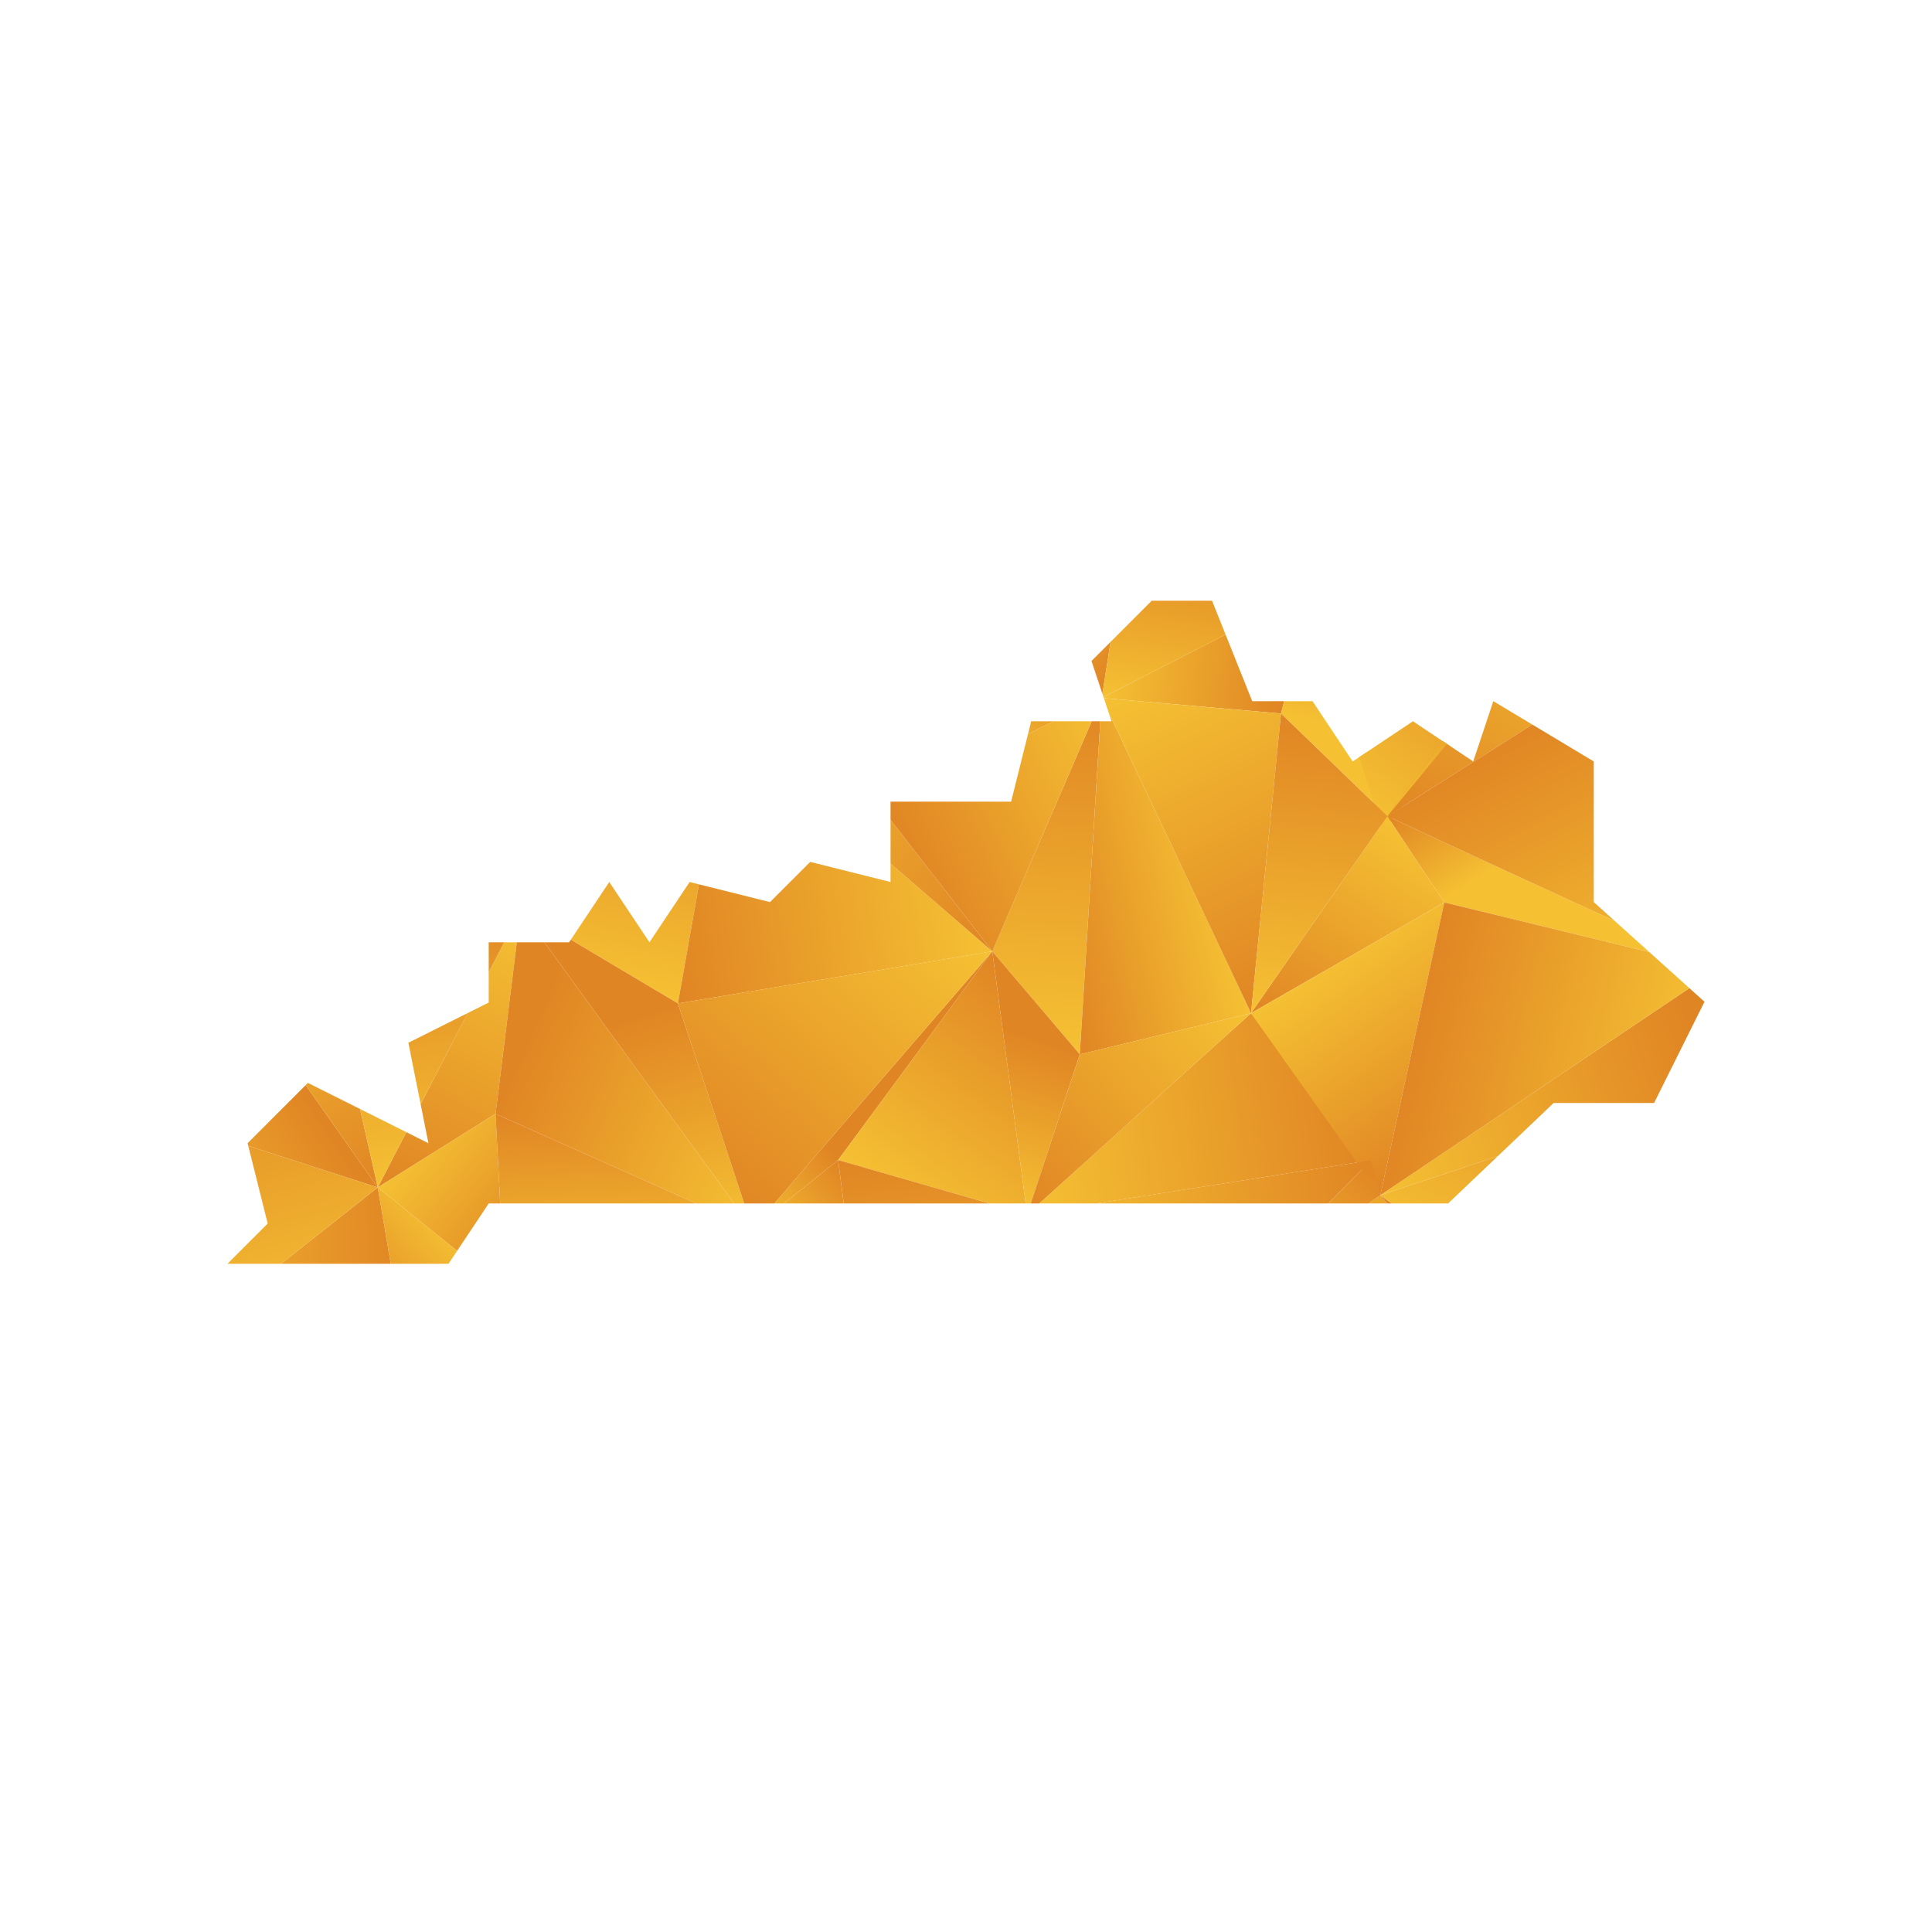 <?xml version="1.0" encoding="UTF-8"?>
<svg id="Layer_1" data-name="Layer 1" xmlns="http://www.w3.org/2000/svg" xmlns:xlink="http://www.w3.org/1999/xlink" viewBox="0 0 1080 1080">
  <defs>
    <style>
      .cls-1 {
        fill: url(#linear-gradient-132);
      }

      .cls-2 {
        fill: url(#linear-gradient-118);
      }

      .cls-3 {
        fill: url(#linear-gradient-162);
      }

      .cls-4 {
        fill: url(#linear-gradient-61);
      }

      .cls-5 {
        fill: url(#linear-gradient-136);
      }

      .cls-6 {
        fill: url(#linear-gradient-15);
      }

      .cls-7 {
        fill: url(#linear-gradient-13);
      }

      .cls-8 {
        fill: url(#linear-gradient-107);
      }

      .cls-9 {
        fill: url(#linear-gradient-28);
      }

      .cls-10 {
        fill: url(#linear-gradient-158);
      }

      .cls-11 {
        fill: url(#linear-gradient-65);
      }

      .cls-12 {
        fill: url(#linear-gradient-201);
      }

      .cls-13 {
        fill: url(#linear-gradient-145);
      }

      .cls-14 {
        fill: url(#linear-gradient-69);
      }

      .cls-15 {
        fill: url(#linear-gradient-53);
      }

      .cls-16 {
        fill: url(#linear-gradient-42);
      }

      .cls-17 {
        fill: url(#linear-gradient-199);
      }

      .cls-18 {
        fill: url(#linear-gradient-46);
      }

      .cls-19 {
        fill: url(#linear-gradient-182);
      }

      .cls-20 {
        fill: url(#linear-gradient-155);
      }

      .cls-21 {
        fill: url(#linear-gradient-142);
      }

      .cls-22 {
        fill: url(#linear-gradient-190);
      }

      .cls-23 {
        fill: url(#linear-gradient-70);
      }

      .cls-24 {
        fill: url(#linear-gradient-205);
      }

      .cls-25 {
        fill: url(#linear-gradient-60);
      }

      .cls-26 {
        fill: url(#linear-gradient-209);
      }

      .cls-27 {
        fill: url(#linear-gradient-93);
      }

      .cls-28 {
        fill: url(#linear-gradient-95);
      }

      .cls-29 {
        fill: url(#linear-gradient-2);
      }

      .cls-30 {
        fill: url(#linear-gradient-100);
      }

      .cls-31 {
        fill: url(#linear-gradient-150);
      }

      .cls-32 {
        fill: url(#linear-gradient-87);
      }

      .cls-33 {
        fill: url(#linear-gradient-163);
      }

      .cls-34 {
        fill: url(#linear-gradient-64);
      }

      .cls-35 {
        fill: url(#linear-gradient-173);
      }

      .cls-36 {
        fill: url(#linear-gradient-56);
      }

      .cls-37 {
        fill: url(#linear-gradient-43);
      }

      .cls-38 {
        fill: url(#linear-gradient-25);
      }

      .cls-39 {
        fill: url(#linear-gradient-82);
      }

      .cls-40 {
        fill: url(#linear-gradient-198);
      }

      .cls-41 {
        fill: url(#linear-gradient-138);
      }

      .cls-42 {
        fill: url(#linear-gradient-211);
      }

      .cls-43 {
        fill: url(#linear-gradient-10);
      }

      .cls-44 {
        fill: url(#linear-gradient-12);
      }

      .cls-45 {
        fill: url(#linear-gradient-40);
      }

      .cls-46 {
        fill: url(#linear-gradient-27);
      }

      .cls-47 {
        fill: url(#linear-gradient-174);
      }

      .cls-48 {
        fill: url(#linear-gradient-68);
      }

      .cls-49 {
        fill: url(#linear-gradient-202);
      }

      .cls-50 {
        fill: url(#linear-gradient-172);
      }

      .cls-51 {
        fill: url(#linear-gradient-196);
      }

      .cls-52 {
        fill: url(#linear-gradient-37);
      }

      .cls-53 {
        fill: url(#linear-gradient-159);
      }

      .cls-54 {
        fill: url(#linear-gradient-188);
      }

      .cls-55 {
        fill: url(#linear-gradient-75);
      }

      .cls-56 {
        fill: url(#linear-gradient-55);
      }

      .cls-57 {
        fill: url(#linear-gradient-116);
      }

      .cls-58 {
        fill: url(#linear-gradient-39);
      }

      .cls-59 {
        fill: url(#linear-gradient-160);
      }

      .cls-60 {
        fill: url(#linear-gradient-192);
      }

      .cls-61 {
        fill: url(#linear-gradient-176);
      }

      .cls-62 {
        fill: url(#linear-gradient-89);
      }

      .cls-63 {
        fill: url(#linear-gradient-52);
      }

      .cls-64 {
        fill: url(#linear-gradient-113);
      }

      .cls-65 {
        fill: url(#linear-gradient-122);
      }

      .cls-66 {
        fill: url(#linear-gradient-166);
      }

      .cls-67 {
        fill: url(#linear-gradient-58);
      }

      .cls-68 {
        fill: url(#linear-gradient-191);
      }

      .cls-69 {
        fill: url(#linear-gradient-175);
      }

      .cls-70 {
        fill: url(#linear-gradient-171);
      }

      .cls-71 {
        fill: url(#linear-gradient-152);
      }

      .cls-72 {
        fill: url(#linear-gradient-47);
      }

      .cls-73 {
        fill: url(#linear-gradient-26);
      }

      .cls-74 {
        fill: url(#linear-gradient-74);
      }

      .cls-75 {
        fill: url(#linear-gradient-181);
      }

      .cls-76 {
        fill: url(#linear-gradient-146);
      }

      .cls-77 {
        fill: url(#linear-gradient-97);
      }

      .cls-78 {
        fill: url(#linear-gradient-72);
      }

      .cls-79 {
        fill: url(#linear-gradient-157);
      }

      .cls-80 {
        fill: none;
      }

      .cls-81 {
        fill: url(#linear-gradient-4);
      }

      .cls-82 {
        fill: url(#linear-gradient-35);
      }

      .cls-83 {
        fill: url(#linear-gradient-30);
      }

      .cls-84 {
        fill: url(#linear-gradient-125);
      }

      .cls-85 {
        fill: url(#linear-gradient-161);
      }

      .cls-86 {
        fill: url(#linear-gradient-76);
      }

      .cls-87 {
        fill: url(#linear-gradient-143);
      }

      .cls-88 {
        fill: url(#linear-gradient-109);
      }

      .cls-89 {
        fill: url(#linear-gradient-73);
      }

      .cls-90 {
        fill: url(#linear-gradient-71);
      }

      .cls-91 {
        fill: url(#linear-gradient-44);
      }

      .cls-92 {
        fill: url(#linear-gradient-144);
      }

      .cls-93 {
        fill: url(#linear-gradient-96);
      }

      .cls-94 {
        fill: url(#linear-gradient-49);
      }

      .cls-95 {
        fill: url(#linear-gradient-3);
      }

      .cls-96 {
        fill: url(#linear-gradient-34);
      }

      .cls-97 {
        clip-path: url(#clippath-1);
      }

      .cls-98 {
        fill: url(#linear-gradient-5);
      }

      .cls-99 {
        fill: url(#linear-gradient-38);
      }

      .cls-100 {
        fill: url(#linear-gradient-91);
      }

      .cls-101 {
        fill: url(#linear-gradient-149);
      }

      .cls-102 {
        fill: url(#linear-gradient-22);
      }

      .cls-103 {
        fill: url(#linear-gradient-24);
      }

      .cls-104 {
        fill: url(#linear-gradient-133);
      }

      .cls-105 {
        fill: url(#linear-gradient-94);
      }

      .cls-106 {
        fill: url(#linear-gradient-54);
      }

      .cls-107 {
        fill: url(#linear-gradient-147);
      }

      .cls-108 {
        fill: url(#linear-gradient-92);
      }

      .cls-109 {
        fill: url(#linear-gradient-90);
      }

      .cls-110 {
        fill: url(#linear-gradient-33);
      }

      .cls-111 {
        fill: url(#linear-gradient-194);
      }

      .cls-112 {
        fill: url(#linear-gradient-79);
      }

      .cls-113 {
        fill: url(#linear-gradient-78);
      }

      .cls-114 {
        fill: url(#linear-gradient-51);
      }

      .cls-115 {
        fill: url(#linear-gradient-8);
      }

      .cls-116 {
        fill: url(#linear-gradient-66);
      }

      .cls-117 {
        fill: url(#linear-gradient-57);
      }

      .cls-118 {
        fill: url(#linear-gradient-77);
      }

      .cls-119 {
        fill: url(#linear-gradient-131);
      }

      .cls-120 {
        fill: url(#linear-gradient-129);
      }

      .cls-121 {
        fill: url(#linear-gradient-168);
      }

      .cls-122 {
        fill: url(#linear-gradient-103);
      }

      .cls-123 {
        fill: url(#linear-gradient-135);
      }

      .cls-124 {
        fill: url(#linear-gradient-121);
      }

      .cls-125 {
        fill: url(#linear-gradient-170);
      }

      .cls-126 {
        fill: url(#linear-gradient-110);
      }

      .cls-127 {
        fill: url(#linear-gradient-88);
      }

      .cls-128 {
        fill: url(#linear-gradient-189);
      }

      .cls-129 {
        fill: url(#linear-gradient-124);
      }

      .cls-130 {
        fill: url(#linear-gradient-165);
      }

      .cls-131 {
        fill: url(#linear-gradient-128);
      }

      .cls-132 {
        fill: url(#linear-gradient-164);
      }

      .cls-133 {
        fill: url(#linear-gradient-14);
      }

      .cls-134 {
        fill: url(#linear-gradient-62);
      }

      .cls-135 {
        fill: url(#linear-gradient-156);
      }

      .cls-136 {
        fill: url(#linear-gradient-29);
      }

      .cls-137 {
        fill: url(#linear-gradient-177);
      }

      .cls-138 {
        fill: url(#linear-gradient-20);
      }

      .cls-139 {
        fill: url(#linear-gradient-106);
      }

      .cls-140 {
        fill: url(#linear-gradient-67);
      }

      .cls-141 {
        fill: url(#linear-gradient-139);
      }

      .cls-142 {
        fill: url(#linear-gradient-148);
      }

      .cls-143 {
        fill: url(#linear-gradient-17);
      }

      .cls-144 {
        fill: url(#linear-gradient-141);
      }

      .cls-145 {
        fill: url(#linear-gradient-50);
      }

      .cls-146 {
        fill: url(#linear-gradient-7);
      }

      .cls-147 {
        fill: url(#linear-gradient-185);
      }

      .cls-148 {
        fill: url(#linear-gradient-134);
      }

      .cls-149 {
        fill: url(#linear-gradient-9);
      }

      .cls-150 {
        fill: url(#linear-gradient-104);
      }

      .cls-151 {
        fill: url(#linear-gradient-59);
      }

      .cls-152 {
        fill: url(#linear-gradient-11);
      }

      .cls-153 {
        fill: url(#linear-gradient-184);
      }

      .cls-154 {
        fill: url(#linear-gradient-120);
      }

      .cls-155 {
        fill: url(#linear-gradient-169);
      }

      .cls-156 {
        fill: url(#linear-gradient-108);
      }

      .cls-157 {
        fill: url(#linear-gradient-19);
      }

      .cls-158 {
        fill: url(#linear-gradient-101);
      }

      .cls-159 {
        fill: url(#linear-gradient-80);
      }

      .cls-160 {
        fill: url(#linear-gradient-183);
      }

      .cls-161 {
        fill: url(#linear-gradient-6);
      }

      .cls-162 {
        fill: url(#linear-gradient-83);
      }

      .cls-163 {
        fill: url(#linear-gradient-112);
      }

      .cls-164 {
        fill: url(#linear-gradient-154);
      }

      .cls-165 {
        fill: url(#linear-gradient-203);
      }

      .cls-166 {
        fill: url(#linear-gradient-200);
      }

      .cls-167 {
        fill: url(#linear-gradient-206);
      }

      .cls-168 {
        fill: url(#linear-gradient-105);
      }

      .cls-169 {
        fill: url(#linear-gradient-179);
      }

      .cls-170 {
        fill: url(#linear-gradient-137);
      }

      .cls-171 {
        fill: url(#linear-gradient-167);
      }

      .cls-172 {
        fill: url(#linear-gradient-36);
      }

      .cls-173 {
        fill: url(#linear-gradient-21);
      }

      .cls-174 {
        fill: url(#linear-gradient-119);
      }

      .cls-175 {
        fill: url(#linear-gradient-45);
      }

      .cls-176 {
        fill: url(#linear-gradient-180);
      }

      .cls-177 {
        fill: url(#linear-gradient-127);
      }

      .cls-178 {
        fill: url(#linear-gradient-178);
      }

      .cls-179 {
        fill: url(#linear-gradient-85);
      }

      .cls-180 {
        fill: url(#linear-gradient-98);
      }

      .cls-181 {
        fill: url(#linear-gradient-81);
      }

      .cls-182 {
        fill: url(#linear-gradient-151);
      }

      .cls-183 {
        fill: url(#linear-gradient-84);
      }

      .cls-184 {
        fill: url(#linear-gradient-114);
      }

      .cls-185 {
        fill: url(#linear-gradient-140);
      }

      .cls-186 {
        fill: url(#linear-gradient-210);
      }

      .cls-187 {
        fill: url(#linear-gradient-153);
      }

      .cls-188 {
        fill: url(#linear-gradient-117);
      }

      .cls-189 {
        fill: url(#linear-gradient-48);
      }

      .cls-190 {
        fill: url(#linear-gradient-207);
      }

      .cls-191 {
        fill: url(#linear-gradient-212);
      }

      .cls-192 {
        fill: url(#linear-gradient-204);
      }

      .cls-193 {
        fill: url(#linear-gradient-102);
      }

      .cls-194 {
        fill: url(#linear-gradient-32);
      }

      .cls-195 {
        fill: url(#linear-gradient-86);
      }

      .cls-196 {
        fill: url(#linear-gradient-41);
      }

      .cls-197 {
        fill: url(#linear-gradient-130);
      }

      .cls-198 {
        fill: url(#linear-gradient-197);
      }

      .cls-199 {
        fill: url(#linear-gradient-16);
      }

      .cls-200 {
        fill: url(#linear-gradient-208);
      }

      .cls-201 {
        fill: url(#linear-gradient-111);
      }

      .cls-202 {
        fill: url(#linear-gradient-195);
      }

      .cls-203 {
        fill: url(#linear-gradient-187);
      }

      .cls-204 {
        fill: url(#linear-gradient);
      }

      .cls-205 {
        fill: url(#linear-gradient-193);
      }

      .cls-206 {
        fill: url(#linear-gradient-23);
      }

      .cls-207 {
        fill: url(#linear-gradient-31);
      }

      .cls-208 {
        clip-path: url(#clippath);
      }

      .cls-209 {
        fill: url(#linear-gradient-63);
      }

      .cls-210 {
        fill: url(#linear-gradient-115);
      }

      .cls-211 {
        fill: url(#linear-gradient-126);
      }

      .cls-212 {
        fill: url(#linear-gradient-186);
      }

      .cls-213 {
        fill: url(#linear-gradient-99);
      }

      .cls-214 {
        fill: url(#linear-gradient-18);
      }

      .cls-215 {
        fill: url(#linear-gradient-123);
      }
    </style>
    <clipPath id="clippath">
      <polygon class="cls-80" points="890.93 504.28 952.82 559.99 924.63 616.59 868.47 616.59 809.5 672.75 273.19 672.75 250.73 706.45 127.18 706.45 149.64 683.98 138.41 639.06 172.11 605.36 239.5 639.06 228.27 582.9 273.19 560.43 273.19 526.74 318.12 526.74 340.58 493.05 363.05 526.74 385.51 493.05 430.44 504.28 452.9 481.81 497.82 493.05 497.82 448.12 565.22 448.12 576.45 403.19 621.37 403.19 610.14 369.5 643.84 335.8 677.53 335.8 700 391.96 733.69 391.96 756.15 425.66 789.85 403.19 823.54 425.66 834.77 391.96 890.93 425.66 890.93 453.73 890.93 504.28"/>
    </clipPath>
    <linearGradient id="linear-gradient" x1="51.29" y1="6030.27" x2="218.82" y2="5961.27" gradientTransform="translate(0 6084.36) scale(1 -1)" gradientUnits="userSpaceOnUse">
      <stop offset="0" stop-color="#f5c133"/>
      <stop offset="1" stop-color="#e08524"/>
    </linearGradient>
    <linearGradient id="linear-gradient-2" x1="286.77" y1="6026.9" x2="206.78" y2="5961.65" xlink:href="#linear-gradient"/>
    <linearGradient id="linear-gradient-3" x1="677.65" y1="5981.32" x2="797.04" y2="5972.01" xlink:href="#linear-gradient"/>
    <linearGradient id="linear-gradient-4" x1="840.31" y1="5959.4" x2="854.16" y2="6047.37" xlink:href="#linear-gradient"/>
    <linearGradient id="linear-gradient-5" x1="914.73" y1="6006.78" x2="918.58" y2="6086.12" xlink:href="#linear-gradient"/>
    <linearGradient id="linear-gradient-6" x1="32.75" y1="5844.85" x2="6.36" y2="6014.89" xlink:href="#linear-gradient"/>
    <linearGradient id="linear-gradient-7" x1="72.67" y1="5941.35" x2="-51.12" y2="5902.31" xlink:href="#linear-gradient"/>
    <linearGradient id="linear-gradient-8" x1="103.44" y1="5855.94" x2="77.07" y2="6025.86" xlink:href="#linear-gradient"/>
    <linearGradient id="linear-gradient-9" x1="103.59" y1="5939.58" x2="191.19" y2="5991.61" xlink:href="#linear-gradient"/>
    <linearGradient id="linear-gradient-10" x1="136.69" y1="5952.3" x2="340.48" y2="5915.89" xlink:href="#linear-gradient"/>
    <linearGradient id="linear-gradient-11" x1="290.22" y1="6022.62" x2="210.26" y2="5957.41" xlink:href="#linear-gradient"/>
    <linearGradient id="linear-gradient-12" x1="264.41" y1="5984.98" x2="370.97" y2="5885.04" xlink:href="#linear-gradient"/>
    <linearGradient id="linear-gradient-13" x1="285.33" y1="6001.89" x2="336.82" y2="5971.1" xlink:href="#linear-gradient"/>
    <linearGradient id="linear-gradient-14" x1="459.22" y1="5857.45" x2="435.06" y2="6016.7" xlink:href="#linear-gradient"/>
    <linearGradient id="linear-gradient-15" x1="454.27" y1="6046.86" x2="371.03" y2="5939.91" xlink:href="#linear-gradient"/>
    <linearGradient id="linear-gradient-16" x1="577.01" y1="5875.32" x2="552.84" y2="6034.65" xlink:href="#linear-gradient"/>
    <linearGradient id="linear-gradient-17" x1="594.16" y1="5928.24" x2="612.97" y2="6037.84" xlink:href="#linear-gradient"/>
    <linearGradient id="linear-gradient-18" x1="651.37" y1="5950.38" x2="740.65" y2="5920.96" xlink:href="#linear-gradient"/>
    <linearGradient id="linear-gradient-19" x1="667.74" y1="5981.85" x2="631.68" y2="5926.47" xlink:href="#linear-gradient"/>
    <linearGradient id="linear-gradient-20" x1="871.28" y1="5935.49" x2="729.98" y2="5933.44" xlink:href="#linear-gradient"/>
    <linearGradient id="linear-gradient-21" x1="845.68" y1="5865.48" x2="770.16" y2="5938.73" xlink:href="#linear-gradient"/>
    <linearGradient id="linear-gradient-22" x1="886.87" y1="5830.95" x2="875.24" y2="5953.08" xlink:href="#linear-gradient"/>
    <linearGradient id="linear-gradient-23" x1="879.95" y1="5923.03" x2="792.27" y2="5935.25" xlink:href="#linear-gradient"/>
    <linearGradient id="linear-gradient-24" x1="967.7" y1="5838.65" x2="956.08" y2="5960.78" xlink:href="#linear-gradient"/>
    <linearGradient id="linear-gradient-25" x1="901.55" y1="5912.04" x2="1018.34" y2="5960.25" xlink:href="#linear-gradient"/>
    <linearGradient id="linear-gradient-26" x1="1092.09" y1="5905.71" x2="1003.59" y2="6004.9" xlink:href="#linear-gradient"/>
    <linearGradient id="linear-gradient-27" x1="-29.48" y1="5772.16" x2="94.78" y2="5727.36" xlink:href="#linear-gradient"/>
    <linearGradient id="linear-gradient-28" x1="85.31" y1="5766.61" x2="42.13" y2="5829.25" xlink:href="#linear-gradient"/>
    <linearGradient id="linear-gradient-29" x1="144.18" y1="5827.91" x2="210.51" y2="5781.45" xlink:href="#linear-gradient"/>
    <linearGradient id="linear-gradient-30" x1="152.39" y1="5870.62" x2="98.45" y2="5822.88" xlink:href="#linear-gradient"/>
    <linearGradient id="linear-gradient-31" x1="341.13" y1="5793.24" x2="193.12" y2="5814.74" xlink:href="#linear-gradient"/>
    <linearGradient id="linear-gradient-32" x1="228.57" y1="5720.3" x2="229" y2="5862.66" xlink:href="#linear-gradient"/>
    <linearGradient id="linear-gradient-33" x1="373.56" y1="5791.89" x2="341.45" y2="5899" xlink:href="#linear-gradient"/>
    <linearGradient id="linear-gradient-34" x1="435.23" y1="5872.11" x2="364.92" y2="5817.85" xlink:href="#linear-gradient"/>
    <linearGradient id="linear-gradient-35" x1="546.27" y1="5820.84" x2="446.55" y2="5853.36" xlink:href="#linear-gradient"/>
    <linearGradient id="linear-gradient-36" x1="489.62" y1="5765.05" x2="464.87" y2="5852.61" xlink:href="#linear-gradient"/>
    <linearGradient id="linear-gradient-37" x1="522.99" y1="5839.4" x2="622.38" y2="5853.72" xlink:href="#linear-gradient"/>
    <linearGradient id="linear-gradient-38" x1="601.37" y1="5796.64" x2="576.51" y2="5884.61" xlink:href="#linear-gradient"/>
    <linearGradient id="linear-gradient-39" x1="754.72" y1="5813.35" x2="651.82" y2="5850.08" xlink:href="#linear-gradient"/>
    <linearGradient id="linear-gradient-40" x1="668.58" y1="5935.44" x2="761.59" y2="5770.2" xlink:href="#linear-gradient"/>
    <linearGradient id="linear-gradient-41" x1="798.53" y1="5738.77" x2="806.54" y2="5895.86" xlink:href="#linear-gradient"/>
    <linearGradient id="linear-gradient-42" x1="837.82" y1="5926.98" x2="698.97" y2="5789.66" xlink:href="#linear-gradient"/>
    <linearGradient id="linear-gradient-43" x1="860.38" y1="5891.4" x2="871.98" y2="5772.53" xlink:href="#linear-gradient"/>
    <linearGradient id="linear-gradient-44" x1="865.7" y1="5777.46" x2="878.19" y2="5835.61" xlink:href="#linear-gradient"/>
    <linearGradient id="linear-gradient-45" x1="883" y1="5820" x2="1035.73" y2="5821.32" xlink:href="#linear-gradient"/>
    <linearGradient id="linear-gradient-46" x1="945.1" y1="5760.4" x2="957.57" y2="5818.4" xlink:href="#linear-gradient"/>
    <linearGradient id="linear-gradient-47" x1="138.33" y1="5761.58" x2="15.85" y2="5662.59" xlink:href="#linear-gradient"/>
    <linearGradient id="linear-gradient-48" x1="16.34" y1="5752.06" x2="-60.64" y2="5778.57" xlink:href="#linear-gradient"/>
    <linearGradient id="linear-gradient-49" x1="227.43" y1="5719.22" x2="96.47" y2="5734.1" xlink:href="#linear-gradient"/>
    <linearGradient id="linear-gradient-50" x1="204.24" y1="5655.09" x2="165.53" y2="5733.09" xlink:href="#linear-gradient"/>
    <linearGradient id="linear-gradient-51" x1="244.55" y1="5707.95" x2="338.17" y2="5658.6" xlink:href="#linear-gradient"/>
    <linearGradient id="linear-gradient-52" x1="310.86" y1="5758.34" x2="201.24" y2="5702.24" xlink:href="#linear-gradient"/>
    <linearGradient id="linear-gradient-53" x1="307.12" y1="5674.82" x2="383.47" y2="5635.32" xlink:href="#linear-gradient"/>
    <linearGradient id="linear-gradient-54" x1="366.22" y1="5688.32" x2="392.29" y2="5817.88" xlink:href="#linear-gradient"/>
    <linearGradient id="linear-gradient-55" x1="446.41" y1="5646.44" x2="486.73" y2="5789.75" xlink:href="#linear-gradient"/>
    <linearGradient id="linear-gradient-56" x1="505.93" y1="5811.06" x2="380.17" y2="5714.81" xlink:href="#linear-gradient"/>
    <linearGradient id="linear-gradient-57" x1="541.34" y1="5619.74" x2="581.65" y2="5763.05" xlink:href="#linear-gradient"/>
    <linearGradient id="linear-gradient-58" x1="559.63" y1="5805.31" x2="643.94" y2="5722.92" xlink:href="#linear-gradient"/>
    <linearGradient id="linear-gradient-59" x1="618.9" y1="5729.14" x2="719.07" y2="5720.51" xlink:href="#linear-gradient"/>
    <linearGradient id="linear-gradient-60" x1="668.6" y1="5685.83" x2="684.07" y2="5783.05" xlink:href="#linear-gradient"/>
    <linearGradient id="linear-gradient-61" x1="750.81" y1="5676.43" x2="768.62" y2="5745.52" xlink:href="#linear-gradient"/>
    <linearGradient id="linear-gradient-62" x1="727.15" y1="5657.75" x2="820.65" y2="5770.17" xlink:href="#linear-gradient"/>
    <linearGradient id="linear-gradient-63" x1="901.72" y1="5759.96" x2="793.21" y2="5614.9" xlink:href="#linear-gradient"/>
    <linearGradient id="linear-gradient-64" x1="771.66" y1="5631.34" x2="860.6" y2="5738.29" xlink:href="#linear-gradient"/>
    <linearGradient id="linear-gradient-65" x1="866.95" y1="5742.94" x2="1058.94" y2="5640.18" xlink:href="#linear-gradient"/>
    <linearGradient id="linear-gradient-66" x1="883.76" y1="5732.64" x2="1036.48" y2="5733.96" xlink:href="#linear-gradient"/>
    <linearGradient id="linear-gradient-67" x1="106.46" y1="5626.82" x2="-97.87" y2="5585.22" xlink:href="#linear-gradient"/>
    <linearGradient id="linear-gradient-68" x1="-12.04" y1="5624.85" x2="83.46" y2="5614.71" xlink:href="#linear-gradient"/>
    <linearGradient id="linear-gradient-69" x1="111.76" y1="5589.11" x2="168.54" y2="5603.8" xlink:href="#linear-gradient"/>
    <linearGradient id="linear-gradient-70" x1="213.88" y1="5600.01" x2="82.92" y2="5614.89" xlink:href="#linear-gradient"/>
    <linearGradient id="linear-gradient-71" x1="224.61" y1="5542.35" x2="266.47" y2="5644.93" xlink:href="#linear-gradient"/>
    <linearGradient id="linear-gradient-72" x1="210.61" y1="5643.57" x2="304.24" y2="5594.22" xlink:href="#linear-gradient"/>
    <linearGradient id="linear-gradient-73" x1="331.9" y1="5531.85" x2="359.88" y2="5688.54" xlink:href="#linear-gradient"/>
    <linearGradient id="linear-gradient-74" x1="309.38" y1="5564.41" x2="332.87" y2="5602.27" xlink:href="#linear-gradient"/>
    <linearGradient id="linear-gradient-75" x1="542.61" y1="5626.38" x2="366.81" y2="5597.55" xlink:href="#linear-gradient"/>
    <linearGradient id="linear-gradient-76" x1="412.87" y1="5687.43" x2="561.51" y2="5560.51" xlink:href="#linear-gradient"/>
    <linearGradient id="linear-gradient-77" x1="577.47" y1="5496.61" x2="589.87" y2="5695.83" xlink:href="#linear-gradient"/>
    <linearGradient id="linear-gradient-78" x1="637.87" y1="5648.85" x2="513.78" y2="5588.73" xlink:href="#linear-gradient"/>
    <linearGradient id="linear-gradient-79" x1="677.28" y1="5610.67" x2="581.5" y2="5587.87" xlink:href="#linear-gradient"/>
    <linearGradient id="linear-gradient-80" x1="654.64" y1="5712.74" x2="738.76" y2="5536.84" xlink:href="#linear-gradient"/>
    <linearGradient id="linear-gradient-81" x1="797.56" y1="5612.72" x2="720.82" y2="5502.97" xlink:href="#linear-gradient"/>
    <linearGradient id="linear-gradient-82" x1="731.48" y1="5514.74" x2="748.41" y2="5682.23" xlink:href="#linear-gradient"/>
    <linearGradient id="linear-gradient-83" x1="851.75" y1="5609.68" x2="819.84" y2="5657.58" xlink:href="#linear-gradient"/>
    <linearGradient id="linear-gradient-84" x1="905.49" y1="5514.18" x2="826.33" y2="5666.44" xlink:href="#linear-gradient"/>
    <linearGradient id="linear-gradient-85" x1="973.76" y1="5589.44" x2="1109.33" y2="5551.03" xlink:href="#linear-gradient"/>
    <linearGradient id="linear-gradient-86" x1="1016.14" y1="5723.71" x2="901.02" y2="5596.77" xlink:href="#linear-gradient"/>
    <linearGradient id="linear-gradient-87" x1="-124.22" y1="5527.97" x2="-14.97" y2="5443.88" xlink:href="#linear-gradient"/>
    <linearGradient id="linear-gradient-88" x1="-57.46" y1="5573.78" x2="-40.04" y2="5516.65" xlink:href="#linear-gradient"/>
    <linearGradient id="linear-gradient-89" x1="5.32" y1="5493.75" x2="19.12" y2="5497.7" xlink:href="#linear-gradient"/>
    <linearGradient id="linear-gradient-90" x1="127.46" y1="5523.67" x2="-76.88" y2="5482.07" xlink:href="#linear-gradient"/>
    <linearGradient id="linear-gradient-91" x1="65.65" y1="5416.93" x2="164.31" y2="5481.46" xlink:href="#linear-gradient"/>
    <linearGradient id="linear-gradient-92" x1="144.95" y1="5561.59" x2="233.78" y2="5436.65" xlink:href="#linear-gradient"/>
    <linearGradient id="linear-gradient-93" x1="308.93" y1="5566.46" x2="228.35" y2="5411.65" xlink:href="#linear-gradient"/>
    <linearGradient id="linear-gradient-94" x1="266" y1="5433.06" x2="234.09" y2="5573.14" xlink:href="#linear-gradient"/>
    <linearGradient id="linear-gradient-95" x1="443.05" y1="5448.06" x2="298.85" y2="5511.88" xlink:href="#linear-gradient"/>
    <linearGradient id="linear-gradient-96" x1="389.43" y1="5387.07" x2="347.38" y2="5512.75" xlink:href="#linear-gradient"/>
    <linearGradient id="linear-gradient-97" x1="408.85" y1="5412.41" x2="456.91" y2="5450.58" xlink:href="#linear-gradient"/>
    <linearGradient id="linear-gradient-98" x1="512.43" y1="5589.47" x2="377.65" y2="5435.09" xlink:href="#linear-gradient"/>
    <linearGradient id="linear-gradient-99" x1="509.45" y1="5405.35" x2="596.19" y2="5521.6" xlink:href="#linear-gradient"/>
    <linearGradient id="linear-gradient-100" x1="543.41" y1="5415.77" x2="573.15" y2="5505.25" xlink:href="#linear-gradient"/>
    <linearGradient id="linear-gradient-101" x1="567.12" y1="5450.93" x2="759.34" y2="5480.84" xlink:href="#linear-gradient"/>
    <linearGradient id="linear-gradient-102" x1="684.18" y1="5535.03" x2="558.47" y2="5423.2" xlink:href="#linear-gradient"/>
    <linearGradient id="linear-gradient-103" x1="701.75" y1="5519.72" x2="774.5" y2="5418.29" xlink:href="#linear-gradient"/>
    <linearGradient id="linear-gradient-104" x1="749.43" y1="5553.91" x2="822.18" y2="5452.48" xlink:href="#linear-gradient"/>
    <linearGradient id="linear-gradient-105" x1="762.05" y1="5445.28" x2="946.57" y2="5506" xlink:href="#linear-gradient"/>
    <linearGradient id="linear-gradient-106" x1="941.08" y1="5461.69" x2="787.82" y2="5498.46" xlink:href="#linear-gradient"/>
    <linearGradient id="linear-gradient-107" x1="947.41" y1="5537.67" x2="975.91" y2="5464.72" xlink:href="#linear-gradient"/>
    <linearGradient id="linear-gradient-108" x1="988.27" y1="5553.64" x2="1016.72" y2="5480.83" xlink:href="#linear-gradient"/>
    <linearGradient id="linear-gradient-109" x1="1125.88" y1="5566.54" x2="1000.55" y2="5456.4" xlink:href="#linear-gradient"/>
    <linearGradient id="linear-gradient-110" x1="985.19" y1="5481.18" x2="1092.63" y2="5515.19" xlink:href="#linear-gradient"/>
    <linearGradient id="linear-gradient-111" x1="-67.97" y1="5324.88" x2="-19.77" y2="5485.61" xlink:href="#linear-gradient"/>
    <linearGradient id="linear-gradient-112" x1="-94.07" y1="5312.71" x2="-71.25" y2="5365.22" xlink:href="#linear-gradient"/>
    <linearGradient id="linear-gradient-113" x1="75.38" y1="5391.66" x2="-33.5" y2="5397.1" xlink:href="#linear-gradient"/>
    <linearGradient id="linear-gradient-114" x1="64.82" y1="5308.35" x2="17.1" y2="5478.66" xlink:href="#linear-gradient"/>
    <linearGradient id="linear-gradient-115" x1="69.42" y1="5362.81" x2="227.11" y2="5368.44" xlink:href="#linear-gradient"/>
    <linearGradient id="linear-gradient-116" x1="150.5" y1="5332.35" x2="102.77" y2="5502.67" xlink:href="#linear-gradient"/>
    <linearGradient id="linear-gradient-117" x1="252.32" y1="5397.15" x2="198.98" y2="5349.26" xlink:href="#linear-gradient"/>
    <linearGradient id="linear-gradient-118" x1="233.72" y1="5449.09" x2="304.89" y2="5392.84" xlink:href="#linear-gradient"/>
    <linearGradient id="linear-gradient-119" x1="319.11" y1="5407.75" x2="394.57" y2="5343.91" xlink:href="#linear-gradient"/>
    <linearGradient id="linear-gradient-120" x1="352.07" y1="5367.66" x2="346.95" y2="5465.4" xlink:href="#linear-gradient"/>
    <linearGradient id="linear-gradient-121" x1="494.37" y1="5335.99" x2="363.43" y2="5351.63" xlink:href="#linear-gradient"/>
    <linearGradient id="linear-gradient-122" x1="460.91" y1="5346.1" x2="509.3" y2="5384.54" xlink:href="#linear-gradient"/>
    <linearGradient id="linear-gradient-123" x1="571.64" y1="5290.97" x2="517.52" y2="5362.92" xlink:href="#linear-gradient"/>
    <linearGradient id="linear-gradient-124" x1="538.25" y1="5290.54" x2="518.42" y2="5442.41" xlink:href="#linear-gradient"/>
    <linearGradient id="linear-gradient-125" x1="675.94" y1="5401.21" x2="611.1" y2="5373.7" xlink:href="#linear-gradient"/>
    <linearGradient id="linear-gradient-126" x1="578.93" y1="5375.01" x2="771.15" y2="5404.91" xlink:href="#linear-gradient"/>
    <linearGradient id="linear-gradient-127" x1="698.81" y1="5394.48" x2="844.2" y2="5368.8" xlink:href="#linear-gradient"/>
    <linearGradient id="linear-gradient-128" x1="698.76" y1="5355.37" x2="772.56" y2="5429.57" xlink:href="#linear-gradient"/>
    <linearGradient id="linear-gradient-129" x1="881.56" y1="5377.94" x2="837.08" y2="5376.66" xlink:href="#linear-gradient"/>
    <linearGradient id="linear-gradient-130" x1="822.77" y1="5367.95" x2="896.39" y2="5508.55" xlink:href="#linear-gradient"/>
    <linearGradient id="linear-gradient-131" x1="965.73" y1="5265.63" x2="924.33" y2="5455.72" xlink:href="#linear-gradient"/>
    <linearGradient id="linear-gradient-132" x1="971.59" y1="5394.95" x2="938.72" y2="5402.51" xlink:href="#linear-gradient"/>
    <linearGradient id="linear-gradient-133" x1="1047.29" y1="5283.34" x2="1005.88" y2="5473.48" xlink:href="#linear-gradient"/>
    <linearGradient id="linear-gradient-134" x1="1099.33" y1="5271.51" x2="1039.27" y2="5402.97" xlink:href="#linear-gradient"/>
    <linearGradient id="linear-gradient-135" x1="53.67" y1="5196.34" x2="39.34" y2="5305.98" xlink:href="#linear-gradient"/>
    <linearGradient id="linear-gradient-136" x1="37.11" y1="5337.7" x2="-61.07" y2="5215.81" xlink:href="#linear-gradient"/>
    <linearGradient id="linear-gradient-137" x1="195.67" y1="5307.85" x2="63.98" y2="5249.09" xlink:href="#linear-gradient"/>
    <linearGradient id="linear-gradient-138" x1="142.25" y1="5275.83" x2="154.23" y2="5331.84" xlink:href="#linear-gradient"/>
    <linearGradient id="linear-gradient-139" x1="246.48" y1="5313.51" x2="325.81" y2="5270.13" xlink:href="#linear-gradient"/>
    <linearGradient id="linear-gradient-140" x1="293.48" y1="5351.3" x2="240.07" y2="5303.35" xlink:href="#linear-gradient"/>
    <linearGradient id="linear-gradient-141" x1="458.16" y1="5251.87" x2="318.78" y2="5293" xlink:href="#linear-gradient"/>
    <linearGradient id="linear-gradient-142" x1="423.47" y1="5167.21" x2="344.86" y2="5291.92" xlink:href="#linear-gradient"/>
    <linearGradient id="linear-gradient-143" x1="419.3" y1="5194.62" x2="512.7" y2="5271.61" xlink:href="#linear-gradient"/>
    <linearGradient id="linear-gradient-144" x1="432.25" y1="5311.26" x2="379.2" y2="5202.43" xlink:href="#linear-gradient"/>
    <linearGradient id="linear-gradient-145" x1="534.66" y1="5260.08" x2="494.07" y2="5291.6" xlink:href="#linear-gradient"/>
    <linearGradient id="linear-gradient-146" x1="548.43" y1="5229.39" x2="562.12" y2="5341.39" xlink:href="#linear-gradient"/>
    <linearGradient id="linear-gradient-147" x1="600.96" y1="5279" x2="752.18" y2="5314.32" xlink:href="#linear-gradient"/>
    <linearGradient id="linear-gradient-148" x1="709.51" y1="5322.1" x2="644.29" y2="5294.43" xlink:href="#linear-gradient"/>
    <linearGradient id="linear-gradient-149" x1="682.62" y1="5349.19" x2="817.65" y2="5232.96" xlink:href="#linear-gradient"/>
    <linearGradient id="linear-gradient-150" x1="754.18" y1="5253.11" x2="765.17" y2="5344.22" xlink:href="#linear-gradient"/>
    <linearGradient id="linear-gradient-151" x1="876.11" y1="5246.72" x2="842.25" y2="5317.05" xlink:href="#linear-gradient"/>
    <linearGradient id="linear-gradient-152" x1="884.06" y1="5291.25" x2="839.55" y2="5289.97" xlink:href="#linear-gradient"/>
    <linearGradient id="linear-gradient-153" x1="873.46" y1="5327.16" x2="1032.68" y2="5169.39" xlink:href="#linear-gradient"/>
    <linearGradient id="linear-gradient-154" x1="971.88" y1="5170.23" x2="960.4" y2="5271.69" xlink:href="#linear-gradient"/>
    <linearGradient id="linear-gradient-155" x1="1136.68" y1="5362.88" x2="992.8" y2="5230.82" xlink:href="#linear-gradient"/>
    <linearGradient id="linear-gradient-156" x1="219.23" y1="5258.33" x2="89.24" y2="5072.25" xlink:href="#linear-gradient"/>
    <linearGradient id="linear-gradient-157" x1="219.64" y1="5254.14" x2="87.82" y2="5195.31" xlink:href="#linear-gradient"/>
    <linearGradient id="linear-gradient-158" x1="295.32" y1="5226.72" x2="198.55" y2="5254.18" xlink:href="#linear-gradient"/>
    <linearGradient id="linear-gradient-159" x1="233.03" y1="5262.24" x2="263.92" y2="5060.17" xlink:href="#linear-gradient"/>
    <linearGradient id="linear-gradient-160" x1="437.89" y1="5171.56" x2="531.54" y2="5248.75" xlink:href="#linear-gradient"/>
    <linearGradient id="linear-gradient-161" x1="612.55" y1="5216.1" x2="526.7" y2="5246.82" xlink:href="#linear-gradient"/>
    <linearGradient id="linear-gradient-162" x1="616.08" y1="5214.09" x2="767.34" y2="5249.41" xlink:href="#linear-gradient"/>
    <linearGradient id="linear-gradient-163" x1="807.93" y1="5262.68" x2="720.05" y2="5169.69" xlink:href="#linear-gradient"/>
    <linearGradient id="linear-gradient-164" x1="778.69" y1="5056.31" x2="829.74" y2="5243.65" xlink:href="#linear-gradient"/>
    <linearGradient id="linear-gradient-165" x1="879.55" y1="5137.78" x2="871.35" y2="5263.14" xlink:href="#linear-gradient"/>
    <linearGradient id="linear-gradient-166" x1="941.99" y1="5141.96" x2="933.8" y2="5267.22" xlink:href="#linear-gradient"/>
    <clipPath id="clippath-1">
      <path class="cls-80" d="M1695.62,582.33l276.84-7.3c5.46,15.25-7.92,24.9-9.6,35.35-2.97,18.51,2.49,32.91,12.35,48.1,2.06,3.17,6.12,4.19,7.95,6.62,7.33,9.7,4.67,16.58,7.93,26.07,3.02,8.8,14.9,28.01,9.98,36.38-.94,1.61-22.71,15.15-28.62,23.54-11.02,15.64,1.04,33.37,19.55,29.34,16.49-3.6,13.15-30.69,30.83-34.81,18.79-4.37,11.17,12.84,12.86,24.79,1.02,7.25,8.2,8.16,2.9,20.15-.66,1.49-11.72,18.27-12.68,18.87-5.15,3.17-20.63-.12-21.91,1.16-1.3,1.3,1.71,15.68-.39,19.05-1.98,3.18-20.55,3.09-16.34,15.82l29.54,23.98c11.65,4.3,24.02-.07,35.84,3.02,9.47,2.47,14.63,11.67,22.49,16.36,9.16,5.46,19.93,3.11,21.01,15.5,1.68,19.31-15.05,32.76-34.01,26.62-4.9-1.59-8.05-6.9-12.68-9.16-4.5-2.2-9.96-1.98-14.79-4.63-7.79-4.28-17.58-17.27-28.12-20.44-8.99-2.71-26.62,1.16-31.77-2.22-6.64-4.36-2.11-34.7-16.88-35.29-1.26,14.04-7.48,9.84-15.4,12.55-4.16,1.43-8.55,22.7-8.68,27.77-.19,7.65,4.94,14.04.92,22.77-2.73,5.93-34.4,35.68-37.59,20.63-.99-4.67,15.04-15.36,2.17-33.67-7.92-11.26-13.22,4.02-19.28,6.9-5.82,2.76-18.76,2.23-23.57,6.8-3.91,3.72-4.26,14.48-10.9,19.68-7.59,5.95-19.86,7.8-29.24,5.87-6.91-1.43-62.63-29.85-67.39-34.58-11.32-11.25,6.41-11.66,7.29-24.5,2.07-30.35-37.99-15.19-47.52-22.7-6.17-4.87.48-30.09-18.17-40.1-17.6-9.44-27.72,5.08-39.68,3.46-11.06-1.5-17.13-20.86-32.95-8.48-28.33,22.17,45.65,28.64,50.41,33.29,3.25,3.17,3.03,11.96,2.99,16.44-18.56,5.23-30.99-14.63-47.36-14.62-11.47,0-20.61,9.77-29.69,11.64-35.39,7.3-96.83-27.28-132.33-36.56-39.28-10.27-68.49,2.62-106.3,10.4.51-10.64-1.07-21.59.57-32.2,4.32-27.98,24.01-34.99,16.31-75.76-1.15-6.1-8-9.83-7.26-17.01.63-6.1,7.9-7.91,9.35-12.75,2.47-8.23-3.64-17.59-1.47-28.06,2.86-13.77,16.58-31.56,20.65-44.95,1.66-5.47,8.44-48.09,8.12-52.71-.95-13.5-16.18-37.78-20.39-50.22-1.81-5.36-1-11.12-2.98-16.45-3.52-9.48-16.61-12.59-19.41-21.87-4.18-13.81-1.61-40.15-7.77-55.36-3.22-7.94-22.45-17.06-22.45-18.83v-197.91l425.05-11.03c5.87,3.84-3.76,17.68-4.74,24.6-.85,5.96-1.22,20.85-.16,26.44,1.27,6.7,9.98,10.5,13.3,18.27,4.9,11.47,1.86,21.93,4.15,32.28,2.51,11.37,17.52,13.36,14.04,31.97-1.76,9.44-13.22,10.68-15.92,15.92-1.29,2.51-.02,22.4-2.91,30.89-2.62,7.7-9.53,11.83-13.23,18.34-11.25,19.84-21.07,45.87-32.96,66.6-11.17,19.47-19.95,19.15-19.95,48.04v61.92Z"/>
    </clipPath>
    <linearGradient id="linear-gradient-167" x1="943.1" y1="6007.31" x2="1161.71" y2="5917.27" xlink:href="#linear-gradient"/>
    <linearGradient id="linear-gradient-168" x1="819.5" y1="5804.28" x2="837.92" y2="6001.33" xlink:href="#linear-gradient"/>
    <linearGradient id="linear-gradient-169" x1="747.14" y1="6009.9" x2="777.13" y2="5944.33" xlink:href="#linear-gradient"/>
    <linearGradient id="linear-gradient-170" x1="918.9" y1="5765.35" x2="884.46" y2="5987.24" xlink:href="#linear-gradient"/>
    <linearGradient id="linear-gradient-171" x1="971" y1="5891.28" x2="809.46" y2="5840.33" xlink:href="#linear-gradient"/>
    <linearGradient id="linear-gradient-172" x1="1011.15" y1="5779.82" x2="976.73" y2="6001.56" xlink:href="#linear-gradient"/>
    <linearGradient id="linear-gradient-173" x1="1011.35" y1="5888.97" x2="1125.65" y2="5956.86" xlink:href="#linear-gradient"/>
    <linearGradient id="linear-gradient-174" x1="1054.53" y1="5905.57" x2="1320.47" y2="5858.05" xlink:href="#linear-gradient"/>
    <linearGradient id="linear-gradient-175" x1="1254.88" y1="5997.33" x2="1150.54" y2="5912.23" xlink:href="#linear-gradient"/>
    <linearGradient id="linear-gradient-176" x1="718.42" y1="5746.84" x2="821.25" y2="5683.95" xlink:href="#linear-gradient"/>
    <linearGradient id="linear-gradient-177" x1="851.88" y1="5782.69" x2="650.89" y2="5693.09" xlink:href="#linear-gradient"/>
    <linearGradient id="linear-gradient-178" x1="837.7" y1="5670.51" x2="999.85" y2="5612.04" xlink:href="#linear-gradient"/>
    <linearGradient id="linear-gradient-179" x1="987.49" y1="5663.26" x2="931.14" y2="5745" xlink:href="#linear-gradient"/>
    <linearGradient id="linear-gradient-180" x1="1064.31" y1="5743.25" x2="1150.86" y2="5682.62" xlink:href="#linear-gradient"/>
    <linearGradient id="linear-gradient-181" x1="1075.03" y1="5798.98" x2="1004.64" y2="5736.69" xlink:href="#linear-gradient"/>
    <linearGradient id="linear-gradient-182" x1="1321.31" y1="5698" x2="1128.18" y2="5726.06" xlink:href="#linear-gradient"/>
    <linearGradient id="linear-gradient-183" x1="1174.43" y1="5602.82" x2="1174.99" y2="5788.6" xlink:href="#linear-gradient"/>
    <linearGradient id="linear-gradient-184" x1="823.09" y1="5495.16" x2="826.21" y2="5657.21" xlink:href="#linear-gradient"/>
    <linearGradient id="linear-gradient-185" x1="871.22" y1="5567.18" x2="770.49" y2="5601.86" xlink:href="#linear-gradient"/>
    <linearGradient id="linear-gradient-186" x1="1056.68" y1="5656.69" x2="896.85" y2="5527.52" xlink:href="#linear-gradient"/>
    <linearGradient id="linear-gradient-187" x1="897.49" y1="5644.28" x2="797.03" y2="5678.86" xlink:href="#linear-gradient"/>
    <linearGradient id="linear-gradient-188" x1="1172.94" y1="5601.42" x2="1002.05" y2="5620.84" xlink:href="#linear-gradient"/>
    <linearGradient id="linear-gradient-189" x1="1142.68" y1="5517.73" x2="1092.17" y2="5619.51" xlink:href="#linear-gradient"/>
    <linearGradient id="linear-gradient-190" x1="834.4" y1="5421.94" x2="857.23" y2="5347.09" xlink:href="#linear-gradient"/>
    <linearGradient id="linear-gradient-191" x1="844.88" y1="5476.71" x2="758.99" y2="5579.74" xlink:href="#linear-gradient"/>
    <linearGradient id="linear-gradient-192" x1="1015.08" y1="5480.85" x2="748.45" y2="5426.56" xlink:href="#linear-gradient"/>
    <linearGradient id="linear-gradient-193" x1="860.45" y1="5478.28" x2="985.07" y2="5465.03" xlink:href="#linear-gradient"/>
    <linearGradient id="linear-gradient-194" x1="1022" y1="5431.63" x2="1096.1" y2="5450.8" xlink:href="#linear-gradient"/>
    <linearGradient id="linear-gradient-195" x1="1155.27" y1="5445.85" x2="984.37" y2="5465.27" xlink:href="#linear-gradient"/>
    <linearGradient id="linear-gradient-196" x1="714.07" y1="5351.85" x2="856.63" y2="5242.12" xlink:href="#linear-gradient"/>
    <linearGradient id="linear-gradient-197" x1="801.18" y1="5411.63" x2="823.92" y2="5337.08" xlink:href="#linear-gradient"/>
    <linearGradient id="linear-gradient-198" x1="883.11" y1="5307.2" x2="901.12" y2="5312.35" xlink:href="#linear-gradient"/>
    <linearGradient id="linear-gradient-199" x1="1042.49" y1="5346.24" x2="775.85" y2="5291.95" xlink:href="#linear-gradient"/>
    <linearGradient id="linear-gradient-200" x1="961.83" y1="5206.95" x2="1090.58" y2="5291.16" xlink:href="#linear-gradient"/>
    <linearGradient id="linear-gradient-201" x1="1065.31" y1="5395.72" x2="1181.23" y2="5232.68" xlink:href="#linear-gradient"/>
    <linearGradient id="linear-gradient-202" x1="787.47" y1="5086.83" x2="850.37" y2="5296.57" xlink:href="#linear-gradient"/>
    <linearGradient id="linear-gradient-203" x1="753.41" y1="5070.95" x2="783.19" y2="5139.47" xlink:href="#linear-gradient"/>
    <linearGradient id="linear-gradient-204" x1="974.53" y1="5173.97" x2="832.45" y2="5181.08" xlink:href="#linear-gradient"/>
    <linearGradient id="linear-gradient-205" x1="960.76" y1="5065.26" x2="898.48" y2="5287.51" xlink:href="#linear-gradient"/>
    <linearGradient id="linear-gradient-206" x1="966.75" y1="5136.33" x2="1172.52" y2="5143.67" xlink:href="#linear-gradient"/>
    <linearGradient id="linear-gradient-207" x1="1072.55" y1="5096.59" x2="1010.27" y2="5318.83" xlink:href="#linear-gradient"/>
    <linearGradient id="linear-gradient-208" x1="814.25" y1="4905.35" x2="799.59" y2="5072.35" xlink:href="#linear-gradient"/>
    <linearGradient id="linear-gradient-209" x1="946.21" y1="4919.1" x2="927.5" y2="5062.17" xlink:href="#linear-gradient"/>
    <linearGradient id="linear-gradient-210" x1="924.59" y1="5103.57" x2="796.47" y2="4944.51" xlink:href="#linear-gradient"/>
    <linearGradient id="linear-gradient-211" x1="1131.5" y1="5064.62" x2="959.66" y2="4987.94" xlink:href="#linear-gradient"/>
    <linearGradient id="linear-gradient-212" x1="1061.78" y1="5022.82" x2="1077.42" y2="5095.92" xlink:href="#linear-gradient"/>
  </defs>
  <g class="cls-208">
    <g>
      <polygon class="cls-204" points="152.44 106.68 214.89 132.65 206.13 106.68 152.44 106.68"/>
      <polygon class="cls-29" points="206.13 106.68 214.89 132.65 246.42 106.68 206.13 106.68"/>
      <polygon class="cls-95" points="680.59 106.68 677.21 108.68 796.6 118.08 798.38 106.68 680.59 106.68"/>
      <polygon class="cls-81" points="798.38 106.68 796.6 118.08 884.26 130.42 866.85 106.68 798.38 106.68"/>
      <polygon class="cls-98" points="906.61 106.68 884.26 130.42 941.22 106.68 906.61 106.68"/>
      <polygon class="cls-161" points="34.75 106.68 -7.66 250.78 73.72 233.04 54.29 106.68 34.75 106.68"/>
      <polygon class="cls-146" points="-73.49 106.68 -73.49 108.34 -7.66 250.78 34.75 106.68 -73.49 106.68"/>
      <polygon class="cls-115" points="54.29 106.68 73.72 233.04 127.18 185.25 76 106.68 54.29 106.68"/>
      <polygon class="cls-149" points="76 106.68 127.18 185.25 214.89 132.65 152.44 106.68 76 106.68"/>
      <polygon class="cls-43" points="238.42 106.68 127.18 185.25 330.91 222.01 303.87 106.68 238.42 106.68"/>
      <polygon class="cls-152" points="238.42 106.68 127.18 185.25 214.89 132.65 246.42 106.68 238.42 106.68"/>
      <polygon class="cls-44" points="303.87 106.68 330.91 222.01 400.75 167.58 336.45 106.68 303.87 106.68"/>
      <polygon class="cls-7" points="336.45 106.68 400.75 167.58 352.72 106.68 336.45 106.68"/>
      <polygon class="cls-133" points="447.68 106.68 400.75 167.58 507.42 219.6 490.46 106.68 447.68 106.68"/>
      <polygon class="cls-6" points="352.72 106.68 400.75 167.58 447.68 106.68 352.72 106.68"/>
      <polygon class="cls-199" points="490.46 106.68 507.42 219.6 641.4 164.22 554.02 106.68 490.46 106.68"/>
      <polygon class="cls-143" points="554.02 106.68 641.4 164.22 651.18 106.68 554.02 106.68"/>
      <path class="cls-214" d="M677.21,108.68l-35.81,55.54,89.2,29.68-53.39-85.23h0Z"/>
      <polygon class="cls-157" points="651.18 106.68 641.4 164.22 677.21 108.68 676.58 106.68 651.18 106.68"/>
      <path class="cls-138" d="M677.21,108.68l194.69,83.16-141.31,2.07-53.39-85.23h0Z"/>
      <path class="cls-173" d="M677.21,108.68l194.69,83.16-75.31-73.76h0l-119.39-9.4Z"/>
      <path class="cls-102" d="M884.26,130.42l-12.35,61.42,23.87,60.72-11.51-122.14h0Z"/>
      <path class="cls-206" d="M884.26,130.42l-12.35,61.42-75.31-73.76h0l87.66,12.34Z"/>
      <polygon class="cls-103" points="1032.83 167.39 884.26 130.42 884.26 130.42 895.77 252.56 1032.83 202.08 1032.83 167.39"/>
      <polygon class="cls-38" points="1032.83 117.77 1023.03 106.68 941.22 106.68 884.26 130.42 1032.83 167.39 1032.83 117.77"/>
      <polygon class="cls-73" points="1032.83 106.68 1023.03 106.68 1032.83 117.77 1032.83 106.68"/>
      <polygon class="cls-46" points="-73.49 365.61 116.75 296.08 -7.66 250.78 -7.66 250.78 -73.49 354.85 -73.49 365.61"/>
      <path class="cls-9" d="M-7.66,250.78l124.41,45.3-43.03-63.04h0L-7.66,250.78Z"/>
      <path class="cls-136" d="M127.18,185.25l-10.43,110.83,65.9,46.61-55.46-157.44h0Z"/>
      <path class="cls-83" d="M127.18,185.25l-10.43,110.83-43.03-63.04h0l53.47-47.78Z"/>
      <path class="cls-207" d="M127.18,185.25l203.3,179.12-147.84-21.68-55.46-157.44h0Z"/>
      <path class="cls-194" d="M127.18,185.25l203.3,179.12.43-142.36h0l-203.73-36.76Z"/>
      <path class="cls-110" d="M400.75,167.58l-70.26,196.79,102.02-89.8-31.76-106.99h0Z"/>
      <path class="cls-96" d="M400.75,167.58l-70.26,196.79.43-142.36h0l69.83-54.43Z"/>
      <path class="cls-82" d="M400.75,167.58l131.23,139.75-99.47-32.76-31.76-106.99h0Z"/>
      <path class="cls-172" d="M400.75,167.58l131.23,139.75-24.56-87.74h0l-106.67-52.02Z"/>
      <path class="cls-52" d="M641.4,164.22l-109.42,143.11,99.23-14.44,10.19-128.67h0Z"/>
      <path class="cls-99" d="M641.4,164.22l-109.42,143.11-24.56-87.74h0l133.98-55.37Z"/>
      <path class="cls-58" d="M641.4,164.22l92.32,165.62-102.51-36.95,10.19-128.67h0Z"/>
      <path class="cls-45" d="M641.4,164.22l92.32,165.62-3.12-135.94h0l-89.2-29.68Z"/>
      <path class="cls-196" d="M871.91,191.84l-138.19,138,130.25,19.09,7.94-157.09h0Z"/>
      <path class="cls-16" d="M871.91,191.84l-138.19,138-3.12-135.94h0l141.31-2.07Z"/>
      <path class="cls-37" d="M871.91,191.84l11.49,118.86-19.43,38.23,7.94-157.09h0Z"/>
      <path class="cls-91" d="M871.91,191.84l11.49,118.86,12.38-58.14h0l-23.87-60.72Z"/>
      <polygon class="cls-175" points="1032.83 216.72 883.4 310.7 1032.83 309.39 1032.83 216.72"/>
      <polygon class="cls-18" points="1032.83 202.08 895.77 252.56 883.4 310.7 1032.83 216.72 1032.83 202.08"/>
      <path class="cls-72" d="M116.75,296.08L-5.26,395.65l95.41,10.23,26.6-109.8h0Z"/>
      <polygon class="cls-189" points="-73.49 365.61 -73.49 371.93 -5.26 395.65 116.75 296.08 -73.49 365.61"/>
      <path class="cls-94" d="M116.75,296.08l104.34,124.83-130.95-15.03,26.6-109.8h0Z"/>
      <path class="cls-145" d="M116.75,296.08l104.34,124.83-38.45-78.22h0l-65.9-46.61Z"/>
      <path class="cls-114" d="M330.49,364.37l-109.4,56.53,93.43,49.73,15.97-106.26h0Z"/>
      <path class="cls-63" d="M330.49,364.37l-109.4,56.53-38.45-78.22h0l147.84,21.69Z"/>
      <path class="cls-15" d="M330.49,364.37l76.19,39.81-92.16,66.45,15.97-106.26h0Z"/>
      <path class="cls-106" d="M330.49,364.37l76.19,39.81,25.83-129.61h0l-102.02,89.8Z"/>
      <path class="cls-56" d="M531.98,307.33l-125.3,96.85,85.35,46.57,39.95-143.41h0Z"/>
      <path class="cls-36" d="M531.98,307.33l-125.3,96.85,25.83-129.61h0l99.47,32.76Z"/>
      <path class="cls-117" d="M531.98,307.33l83.91,82.81-123.86,60.61,39.95-143.41h0Z"/>
      <path class="cls-67" d="M531.98,307.33l83.91,82.81,15.32-97.25h0l-99.23,14.44Z"/>
      <path class="cls-151" d="M733.72,329.84l-117.83,60.3,100.21,8.72,17.62-69.03h0Z"/>
      <path class="cls-25" d="M733.72,329.84l-117.83,60.3,15.32-97.25h0l102.51,36.95Z"/>
      <path class="cls-4" d="M733.72,329.84l41.86,126.42-59.47-57.4,17.62-69.03h0Z"/>
      <path class="cls-134" d="M729.99,329.84l43.05,134.93,90.92-114.56h0l-133.98-20.37Z"/>
      <path class="cls-209" d="M883.4,310.7l-107.83,145.57,106.41-67.28,1.42-78.29h0Z"/>
      <path class="cls-34" d="M883.4,310.7l-107.83,145.57,88.4-107.34h0l19.43-38.23Z"/>
      <polygon class="cls-11" points="1032.83 391.47 883.4 310.7 883.4 310.7 881.98 388.99 1032.83 408.71 1032.83 391.47"/>
      <polygon class="cls-116" points="1032.83 309.39 883.4 310.7 1032.83 391.47 1032.83 309.39"/>
      <polygon class="cls-140" points="-73.49 578.81 122.93 538.43 -5.26 395.65 -5.26 395.65 -73.49 561.4 -73.49 578.81"/>
      <path class="cls-48" d="M-5.26,395.65l128.18,142.78-32.78-132.55h0l-95.4-10.24Z"/>
      <path class="cls-14" d="M221.09,420.91l-98.17,117.52,56.65-14.79,41.51-102.73h0Z"/>
      <path class="cls-23" d="M221.09,420.91l-98.17,117.52-32.78-132.55h0l130.95,15.03Z"/>
      <path class="cls-90" d="M221.09,420.91l70.06,87.74-111.58,14.99,41.51-102.73h0Z"/>
      <path class="cls-78" d="M221.09,420.91l70.06,87.74,23.36-38.02h0l-93.43-49.73Z"/>
      <path class="cls-89" d="M406.68,404.18l-115.52,104.47,87.81,52.26,27.72-156.73h0Z"/>
      <path class="cls-74" d="M406.68,404.18l-115.52,104.47,23.36-38.02h0l92.16-66.46Z"/>
      <path class="cls-55" d="M406.68,404.18l148.03,127.63-175.75,29.1,27.72-156.73h0Z"/>
      <path class="cls-86" d="M406.68,404.18l148.03,127.63-62.68-81.06h0l-85.35-46.57Z"/>
      <path class="cls-118" d="M615.89,390.15l-61.18,141.66,48.9,57.57,12.27-199.23h0Z"/>
      <path class="cls-113" d="M615.89,390.15l-61.18,141.66-62.68-81.06h0l123.86-60.61Z"/>
      <path class="cls-112" d="M615.89,390.15l83.45,176.23-95.72,23.01,12.27-199.23h0Z"/>
      <path class="cls-159" d="M615.89,390.15l83.45,176.23,16.76-167.5h0l-100.21-8.72Z"/>
      <path class="cls-181" d="M775.57,456.27l-76.23,110.1,108.02-61.92-31.79-48.18h0Z"/>
      <path class="cls-39" d="M775.57,456.27l-76.23,110.1,16.76-167.5h0l59.47,57.4Z"/>
      <path class="cls-162" d="M775.57,456.27l184.97,85.29-153.18-37.11-31.79-48.18h0Z"/>
      <path class="cls-183" d="M775.57,456.27l184.97,85.29-78.56-152.58h0l-106.41,67.28Z"/>
      <polygon class="cls-179" points="1032.83 461.06 960.54 541.56 1032.83 562.25 1032.83 461.06"/>
      <polygon class="cls-195" points="1032.83 408.71 881.98 388.99 960.54 541.56 1032.83 461.06 1032.83 408.71"/>
      <polygon class="cls-32" points="-73.49 542.67 -73.49 648.2 10.22 607.75 -73.49 542.67"/>
      <polygon class="cls-127" points="-73.49 542.67 -73.49 582.76 10.22 607.75 -73.49 542.67"/>
      <path class="cls-62" d="M122.92,538.43l-112.7,69.31,13.78-3.98,98.92-65.33h0Z"/>
      <polygon class="cls-109" points="-73.49 578.81 -73.49 582.76 10.22 607.75 122.92 538.43 -73.49 578.81"/>
      <path class="cls-100" d="M122.92,538.43l88.26,125.35-187.18-60.02,98.92-65.33h0Z"/>
      <path class="cls-108" d="M122.92,538.43l88.26,125.35-31.61-140.14h0l-56.65,14.79Z"/>
      <path class="cls-27" d="M291.16,508.65l-79.97,155.13,65.82-41.15,14.15-113.98h0Z"/>
      <path class="cls-105" d="M291.16,508.65l-79.97,155.13-31.61-140.14h0l111.58-14.99Z"/>
      <path class="cls-28" d="M291.16,508.65l129.52,178.19-143.67-64.21,14.15-113.98h0Z"/>
      <path class="cls-93" d="M291.16,508.65l129.52,178.19-41.72-125.93h0l-87.81-52.26Z"/>
      <path class="cls-77" d="M554.71,531.81l-134.03,155.02,47.84-38.37,86.19-116.66h0Z"/>
      <path class="cls-180" d="M554.71,531.81l-134.03,155.02-41.72-125.93h0l175.75-29.1Z"/>
      <path class="cls-213" d="M554.71,531.81l19.46,147-105.66-30.35,86.19-116.66h0Z"/>
      <path class="cls-30" d="M554.71,531.81l19.46,147,29.44-89.43h0l-48.9-57.57Z"/>
      <path class="cls-158" d="M699.34,566.37l-125.16,112.44,192.18-30.19-67.02-82.25h0Z"/>
      <path class="cls-193" d="M699.34,566.37l-125.16,112.44,29.44-89.43h0l95.72-23.01Z"/>
      <path class="cls-122" d="M699.34,566.37l72.28,101.77-5.26-19.52-67.02-82.25h0Z"/>
      <path class="cls-150" d="M699.34,566.37l72.28,101.77,35.75-163.69h0l-108.02,61.92Z"/>
      <path class="cls-168" d="M960.54,541.56l-188.93,126.58,184.2-61.21,4.73-65.37h0Z"/>
      <path class="cls-139" d="M960.54,541.56l-188.93,126.58,35.75-163.69h0l153.18,37.11Z"/>
      <path class="cls-8" d="M960.54,541.56l28.27,73.04-33-7.67,4.73-65.37h0Z"/>
      <polygon class="cls-156" points="1032.83 562.25 960.54 541.56 988.81 614.6 1032.83 600.53 1032.83 562.25"/>
      <polygon class="cls-88" points="1032.83 575.54 988.81 614.6 1032.83 623.65 1032.83 575.54"/>
      <polygon class="cls-126" points="1032.83 575.54 988.81 614.6 1032.83 600.53 1032.83 575.54"/>
      <polygon class="cls-201" points="10.22 607.74 -73.49 667.34 -73.49 760.43 -37.58 768.7 10.22 607.75 10.22 607.74"/>
      <polygon class="cls-163" points="-73.49 648.19 -73.49 667.34 10.22 607.74 -73.49 648.19"/>
      <path class="cls-64" d="M10.22,607.74l61.08,166.45-108.88-5.5,47.8-160.95h0Z"/>
      <path class="cls-184" d="M10.22,607.74l61.08,166.45-47.29-170.44h0l-13.78,3.98Z"/>
      <path class="cls-210" d="M211.19,663.78l-139.89,110.42,157.68-5.68-17.8-104.74h0Z"/>
      <path class="cls-57" d="M211.19,663.78l-139.89,110.42-47.29-170.44h0l187.18,60.02Z"/>
      <path class="cls-188" d="M211.19,663.78l70.9,56.59-53.11,48.15-17.8-104.74h0Z"/>
      <path class="cls-2" d="M211.19,663.78l70.9,56.59-5.08-97.74h0l-65.82,41.15Z"/>
      <path class="cls-174" d="M420.68,686.84l-138.59,33.53,75.15,64.21,63.44-97.74h0Z"/>
      <path class="cls-154" d="M420.68,686.84l-138.59,33.53-5.08-97.74h0l143.67,64.21Z"/>
      <path class="cls-124" d="M420.68,686.84l67.48,113.53-130.92-15.79,63.44-97.74h0Z"/>
      <path class="cls-65" d="M420.68,686.84l67.48,113.53-19.65-151.9h0l-47.83,38.37Z"/>
      <path class="cls-215" d="M574.18,678.81l-86.01,121.55,139.8-49.34-53.79-72.21h0Z"/>
      <path class="cls-129" d="M574.18,678.81l-86.01,121.55-19.65-151.9h0l105.66,30.35Z"/>
      <path class="cls-84" d="M574.18,678.81l118.75,44.37-64.96,27.83-53.79-72.21h0Z"/>
      <path class="cls-211" d="M574.18,678.81l118.75,44.37,73.43-74.57h0l-192.18,30.19Z"/>
      <path class="cls-177" d="M771.61,668.14l-78.69,55.05,145.34,25.92-66.66-80.97h0Z"/>
      <path class="cls-131" d="M771.61,668.14l-78.69,55.05,73.43-74.57h0l5.26,19.52Z"/>
      <path class="cls-120" d="M771.61,668.14l111.14,79.68-44.48,1.29-66.66-80.97h0Z"/>
      <path class="cls-197" d="M771.61,668.14l111.14,79.68,73.06-140.89h0l-184.2,61.21Z"/>
      <path class="cls-119" d="M988.81,614.6l-106.06,133.22,147.08,56.95-41.02-190.17h0Z"/>
      <path class="cls-1" d="M988.81,614.6l-106.06,133.22,73.06-140.89h0l33,7.67Z"/>
      <polygon class="cls-104" points="1032.83 650.68 988.81 614.6 988.81 614.6 1029.83 804.77 1032.83 804.17 1032.83 650.68"/>
      <polygon class="cls-148" points="1032.83 623.65 988.81 614.6 1032.83 650.68 1032.83 623.65"/>
      <polygon class="cls-123" points="80.37 844.23 71.3 774.2 71.3 774.2 15.44 844.23 80.37 844.23"/>
      <polygon class="cls-5" points="15.44 844.23 71.3 774.2 -37.58 768.7 -31.01 844.23 15.44 844.23"/>
      <polygon class="cls-170" points="173.45 844.23 217.11 824.55 71.3 774.2 80.37 844.23 173.45 844.23"/>
      <path class="cls-41" d="M71.3,774.2l145.81,50.35,11.87-56.04h0l-157.68,5.68Z"/>
      <polygon class="cls-141" points="294.03 844.23 282.09 720.37 282.09 720.37 217.11 824.55 252.74 844.23 294.03 844.23"/>
      <path class="cls-185" d="M282.09,720.37l-64.98,104.19,11.87-56.04h0l53.11-48.15Z"/>
      <polygon class="cls-144" points="382.35 844.23 282.09 720.37 294.03 844.23 382.35 844.23"/>
      <polygon class="cls-21" points="394.48 844.23 357.24 784.58 282.09 720.37 382.35 844.23 394.48 844.23"/>
      <polygon class="cls-87" points="514.07 844.23 528.64 832.1 488.16 800.37 466.99 844.23 514.07 844.23"/>
      <polygon class="cls-92" points="466.99 844.23 488.17 800.36 357.24 784.58 394.48 844.23 466.99 844.23"/>
      <polygon class="cls-13" points="562.2 844.23 576.44 844.23 488.17 800.36 488.16 800.36 528.64 832.1 562.2 844.23"/>
      <polygon class="cls-76" points="616.68 844.23 627.96 751.02 488.17 800.36 576.44 844.23 616.68 844.23"/>
      <polygon class="cls-107" points="694.4 844.23 765.59 827.44 692.93 723.19 624.99 844.23 694.4 844.23"/>
      <polygon class="cls-142" points="624.99 844.23 692.93 723.19 627.96 751.02 616.68 844.23 624.99 844.23"/>
      <path class="cls-101" d="M692.93,723.19l134.48,116.89-61.81-12.64-72.66-104.25h0Z"/>
      <path class="cls-31" d="M692.93,723.19l134.48,116.89,10.87-90.97h0l-145.34-25.92Z"/>
      <path class="cls-182" d="M882.75,747.82l-55.35,92.26,88.93-21.8-33.59-70.46h0Z"/>
      <path class="cls-71" d="M882.75,747.82l-55.35,92.26,10.87-90.97h0l44.48-1.29Z"/>
      <polygon class="cls-187" points="953.12 844.23 979.1 844.23 882.75 747.82 916.34 818.28 953.12 844.23"/>
      <polygon class="cls-164" points="1032.83 831.59 1029.83 804.77 882.75 747.82 979.1 844.23 1032.83 844.23 1032.83 831.59"/>
      <polygon class="cls-20" points="1032.83 804.17 1029.83 804.77 1032.83 831.59 1032.83 804.17"/>
      <polygon class="cls-135" points="209.67 844.23 217.11 824.55 217.11 824.55 203.5 844.23 209.67 844.23"/>
      <polygon class="cls-79" points="203.5 844.23 217.11 824.55 173.45 844.23 203.5 844.23"/>
      <polygon class="cls-10" points="220.09 844.23 217.11 824.56 209.67 844.23 220.09 844.23"/>
      <polygon class="cls-53" points="252.74 844.23 217.11 824.55 220.09 844.23 252.74 844.23"/>
      <polygon class="cls-59" points="528.25 844.23 528.64 832.1 514.07 844.23 528.25 844.23"/>
      <polygon class="cls-85" points="562.2 844.23 528.64 832.1 528.25 844.23 562.2 844.23"/>
      <polygon class="cls-3" points="761.49 844.23 765.59 827.44 694.4 844.23 761.49 844.23"/>
      <polygon class="cls-33" points="823.52 844.23 827.4 840.08 765.59 827.44 761.49 844.23 823.52 844.23"/>
      <polygon class="cls-132" points="831.29 844.23 827.4 840.08 827.4 840.08 826.28 844.23 831.29 844.23"/>
      <polygon class="cls-130" points="918.02 844.23 916.34 818.28 827.4 840.08 831.29 844.23 918.02 844.23"/>
      <polygon class="cls-66" points="953.12 844.23 916.34 818.28 918.02 844.23 953.12 844.23"/>
    </g>
  </g>
  <g class="cls-97">
    <g>
      <polygon class="cls-171" points="1075.08 145.67 1156.58 179.57 1145.15 145.67 1075.08 145.67"/>
      <polygon class="cls-121" points="780.27 146.9 780.27 294.81 866.17 333.71 780.27 146.9"/>
      <polygon class="cls-155" points="780.27 146.9 780.27 147.84 866.17 333.71 780.27 146.9"/>
      <polygon class="cls-125" points="921.52 145.67 866.17 333.71 972.36 310.56 947.01 145.67 921.52 145.67"/>
      <polygon class="cls-70" points="780.27 145.67 780.27 147.84 866.17 333.71 921.52 145.67 780.27 145.67"/>
      <polygon class="cls-50" points="947.01 145.67 972.36 310.56 1042.13 248.2 975.34 145.67 947.01 145.67"/>
      <polygon class="cls-35" points="975.34 145.67 1042.13 248.2 1156.58 179.57 1075.08 145.67 975.34 145.67"/>
      <polygon class="cls-47" points="1187.29 145.67 1042.13 248.2 1307.98 296.17 1272.69 145.67 1187.29 145.67"/>
      <polygon class="cls-69" points="1187.29 145.67 1042.13 248.2 1156.58 179.57 1197.72 145.67 1187.29 145.67"/>
      <polygon class="cls-61" points="780.27 469.51 866.16 333.71 780.27 372.38 780.27 469.51"/>
      <polygon class="cls-137" points="780.27 294.81 780.27 372.38 866.17 333.71 780.27 294.81"/>
      <polygon class="cls-178" points="780.27 483.56 1028.51 392.82 866.17 333.71 866.17 333.71 780.27 469.51 780.27 483.56"/>
      <path class="cls-169" d="M866.17,333.71l162.35,59.11-56.16-82.26h0l-106.19,23.15Z"/>
      <path class="cls-176" d="M1042.13,248.2l-13.62,144.62,85.99,60.82-72.38-205.44h0Z"/>
      <path class="cls-75" d="M1042.13,248.2l-13.62,144.62-56.16-82.26h0l69.77-62.35Z"/>
      <path class="cls-19" d="M1042.13,248.2l265.3,233.74-192.92-28.3-72.38-205.44h0Z"/>
      <path class="cls-160" d="M1042.13,248.2l265.3,233.74.56-185.77h0l-265.85-47.97Z"/>
      <polygon class="cls-153" points="780.27 479.63 780.27 550.01 869.3 522.75 780.27 479.63"/>
      <polygon class="cls-147" points="780.27 479.63 780.27 491.8 869.3 522.75 780.27 479.63"/>
      <path class="cls-212" d="M1028.52,392.82l-159.21,129.93,124.5,13.35,34.71-143.28h0Z"/>
      <polygon class="cls-203" points="780.27 483.56 780.27 491.8 869.3 522.75 1028.52 392.82 780.27 483.56"/>
      <path class="cls-54" d="M1028.52,392.82l136.16,162.9-170.87-19.61,34.71-143.28h0Z"/>
      <path class="cls-128" d="M1028.52,392.82l136.16,162.9-50.17-102.07h0l-85.99-60.83Z"/>
      <polygon class="cls-22" points="780.27 644.34 780.27 739.04 869.3 522.75 869.31 522.75 780.27 644.34"/>
      <polygon class="cls-68" points="780.27 550.01 780.27 644.34 869.31 522.75 780.27 550.01"/>
      <polygon class="cls-60" points="780.27 761.77 1036.57 709.07 869.31 522.75 869.3 522.75 780.27 739.04 780.27 761.77"/>
      <path class="cls-205" d="M869.31,522.75l167.27,186.32-42.77-172.97h0l-124.49-13.36Z"/>
      <path class="cls-111" d="M1164.68,555.72l-128.1,153.36,73.93-19.3,54.17-134.05h0Z"/>
      <path class="cls-202" d="M1164.68,555.72l-128.1,153.36-42.77-172.97h0l170.88,19.61Z"/>
      <polygon class="cls-51" points="780.27 714.61 780.27 852.31 889.51 799.52 780.27 714.61"/>
      <polygon class="cls-198" points="780.27 714.61 780.27 766.92 889.51 799.52 780.27 714.61"/>
      <path class="cls-40" d="M1036.57,709.07l-147.07,90.45,17.99-5.2,129.08-85.26h0Z"/>
      <polygon class="cls-17" points="780.27 761.77 780.27 766.92 889.51 799.52 1036.57 709.07 780.27 761.77"/>
      <path class="cls-166" d="M1036.57,709.07l115.18,163.57-244.26-78.31,129.08-85.26h0Z"/>
      <path class="cls-12" d="M1036.57,709.07l115.18,163.57-41.25-182.87h0l-73.93,19.3Z"/>
      <polygon class="cls-49" points="889.51 799.52 780.27 877.3 780.27 998.76 827.13 1009.56 889.51 799.52 889.51 799.52"/>
      <polygon class="cls-165" points="780.27 852.31 780.27 877.3 889.51 799.52 780.27 852.31"/>
      <path class="cls-192" d="M889.51,799.52l79.7,217.21-142.07-7.18,62.37-210.03h0Z"/>
      <path class="cls-24" d="M889.51,799.52l79.7,217.21-61.71-222.4h0l-17.99,5.2Z"/>
      <path class="cls-167" d="M1151.75,872.64l-182.54,144.09,205.76-7.42-23.22-136.67h0Z"/>
      <path class="cls-190" d="M1151.75,872.64l-182.54,144.09-61.71-222.4h0l244.25,78.32Z"/>
      <polygon class="cls-200" points="780.27 1108.11 835.7 1108.11 827.13 1009.56 780.27 998.76 780.27 1108.11"/>
      <polygon class="cls-26" points="981.04 1108.11 969.21 1016.73 969.21 1016.73 896.32 1108.11 981.04 1108.11"/>
      <polygon class="cls-186" points="896.32 1108.11 969.21 1016.73 827.13 1009.56 835.7 1108.11 896.32 1108.11"/>
      <polygon class="cls-42" points="1102.5 1108.11 1159.48 1082.44 969.21 1016.73 981.04 1108.11 1102.5 1108.11"/>
      <path class="cls-191" d="M969.21,1016.73l190.27,65.71,15.49-73.12h0l-205.76,7.42Z"/>
    </g>
  </g>
</svg>